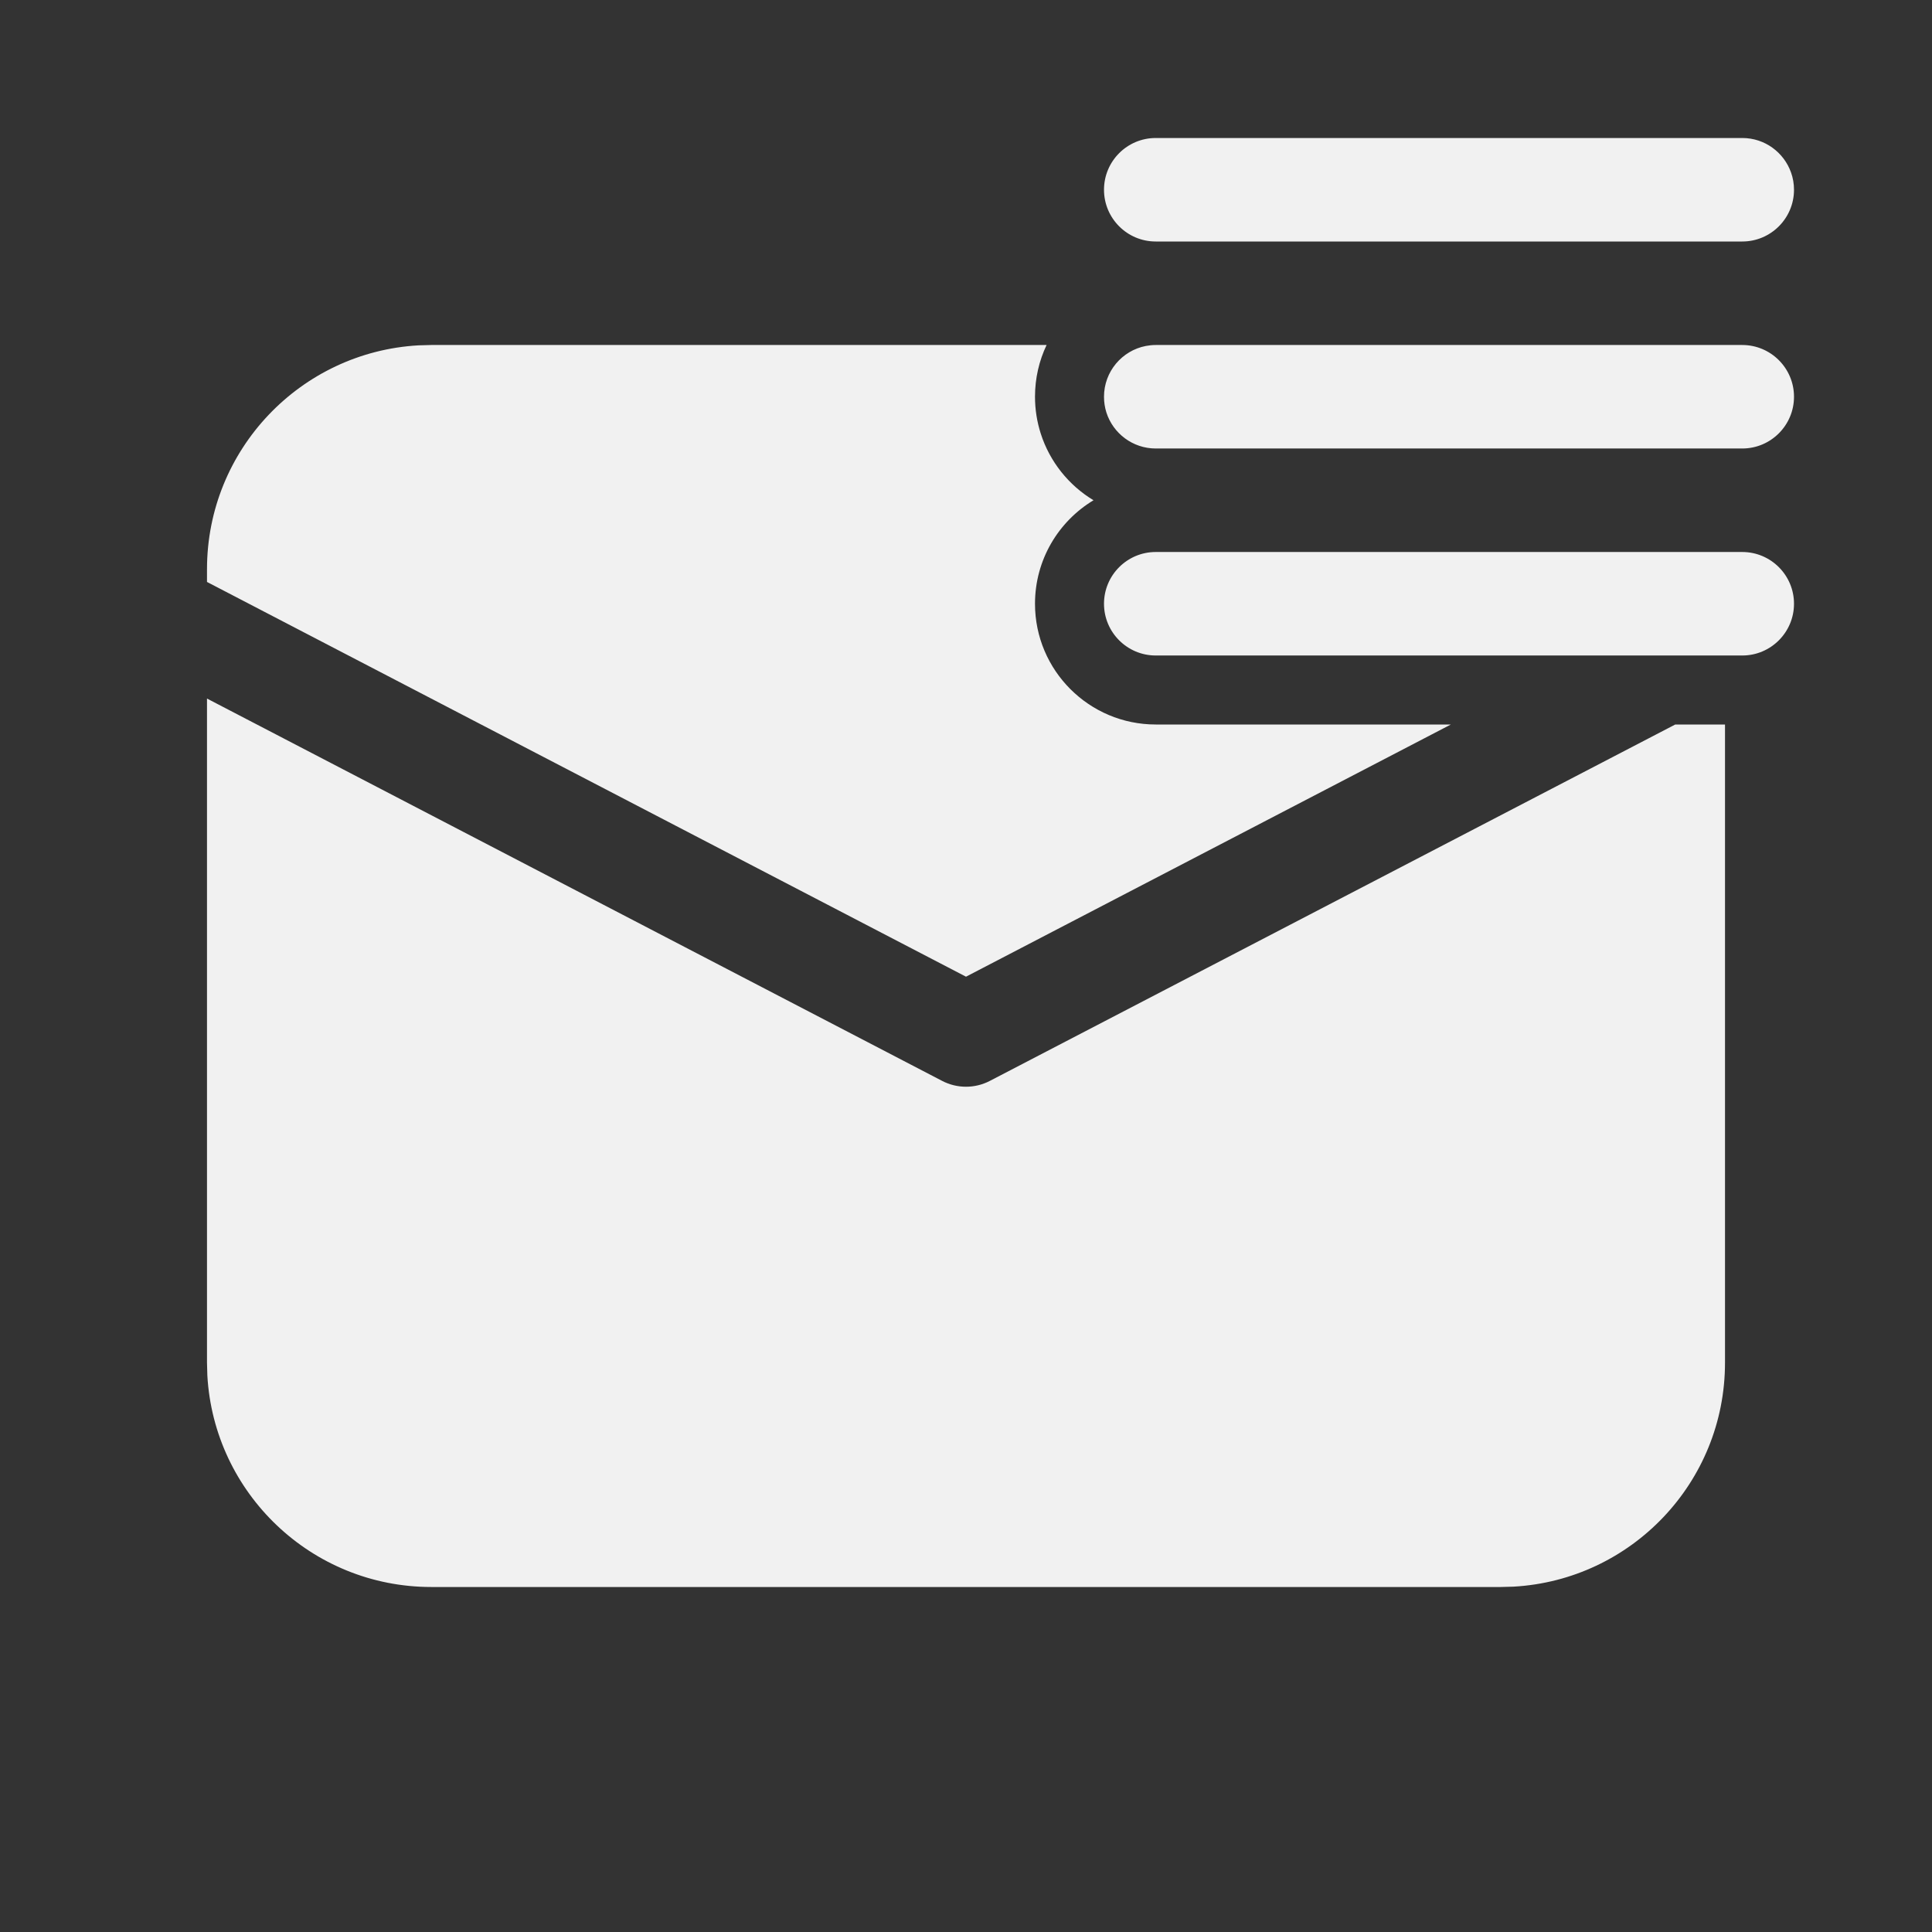 <svg width="28" height="28" viewBox="0 0 28 28" fill="none" xmlns="http://www.w3.org/2000/svg">
<rect x="0" y="0" width="28" height="28" fill="#333333" stroke="none"/>
<path d="M15.083 6.283C15.029 6.114 15 5.934 15 5.75C15 5.481 15.06 5.227 15.168 5H6.25L6.066 5.005C4.357 5.101 3 6.517 3 8.25V8.434L14 14.155L21.027 10.5H16.75C15.784 10.5 15 9.716 15 8.75C15 8.113 15.34 7.556 15.848 7.25C15.488 7.033 15.213 6.69 15.083 6.283ZM24.279 10.5L14.346 15.665C14.129 15.778 13.871 15.778 13.654 15.665L3 10.124V19.75L3.005 19.934C3.101 21.643 4.517 23 6.25 23H21.75L21.935 22.995C23.644 22.899 25 21.483 25 19.75V10.5H24.279ZM16 2.75C16 2.336 16.336 2 16.75 2H25.25C25.577 2 25.854 2.209 25.957 2.5C25.985 2.578 26 2.662 26 2.75C26 3.164 25.664 3.5 25.25 3.5H16.75C16.336 3.5 16 3.164 16 2.75ZM16.75 5C16.701 5 16.653 5.005 16.606 5.014C16.261 5.081 16 5.385 16 5.75C16 5.83 16.012 5.906 16.035 5.979C16.132 6.281 16.416 6.5 16.75 6.5H25.25C25.664 6.5 26 6.164 26 5.75C26 5.336 25.664 5 25.25 5H16.75ZM16 8.75C16 8.336 16.336 8 16.75 8H25.25C25.664 8 26 8.336 26 8.75C26 9.164 25.664 9.5 25.25 9.5H16.75C16.336 9.5 16 9.164 16 8.75Z" fill="#F1F1F1"/>
</svg>
